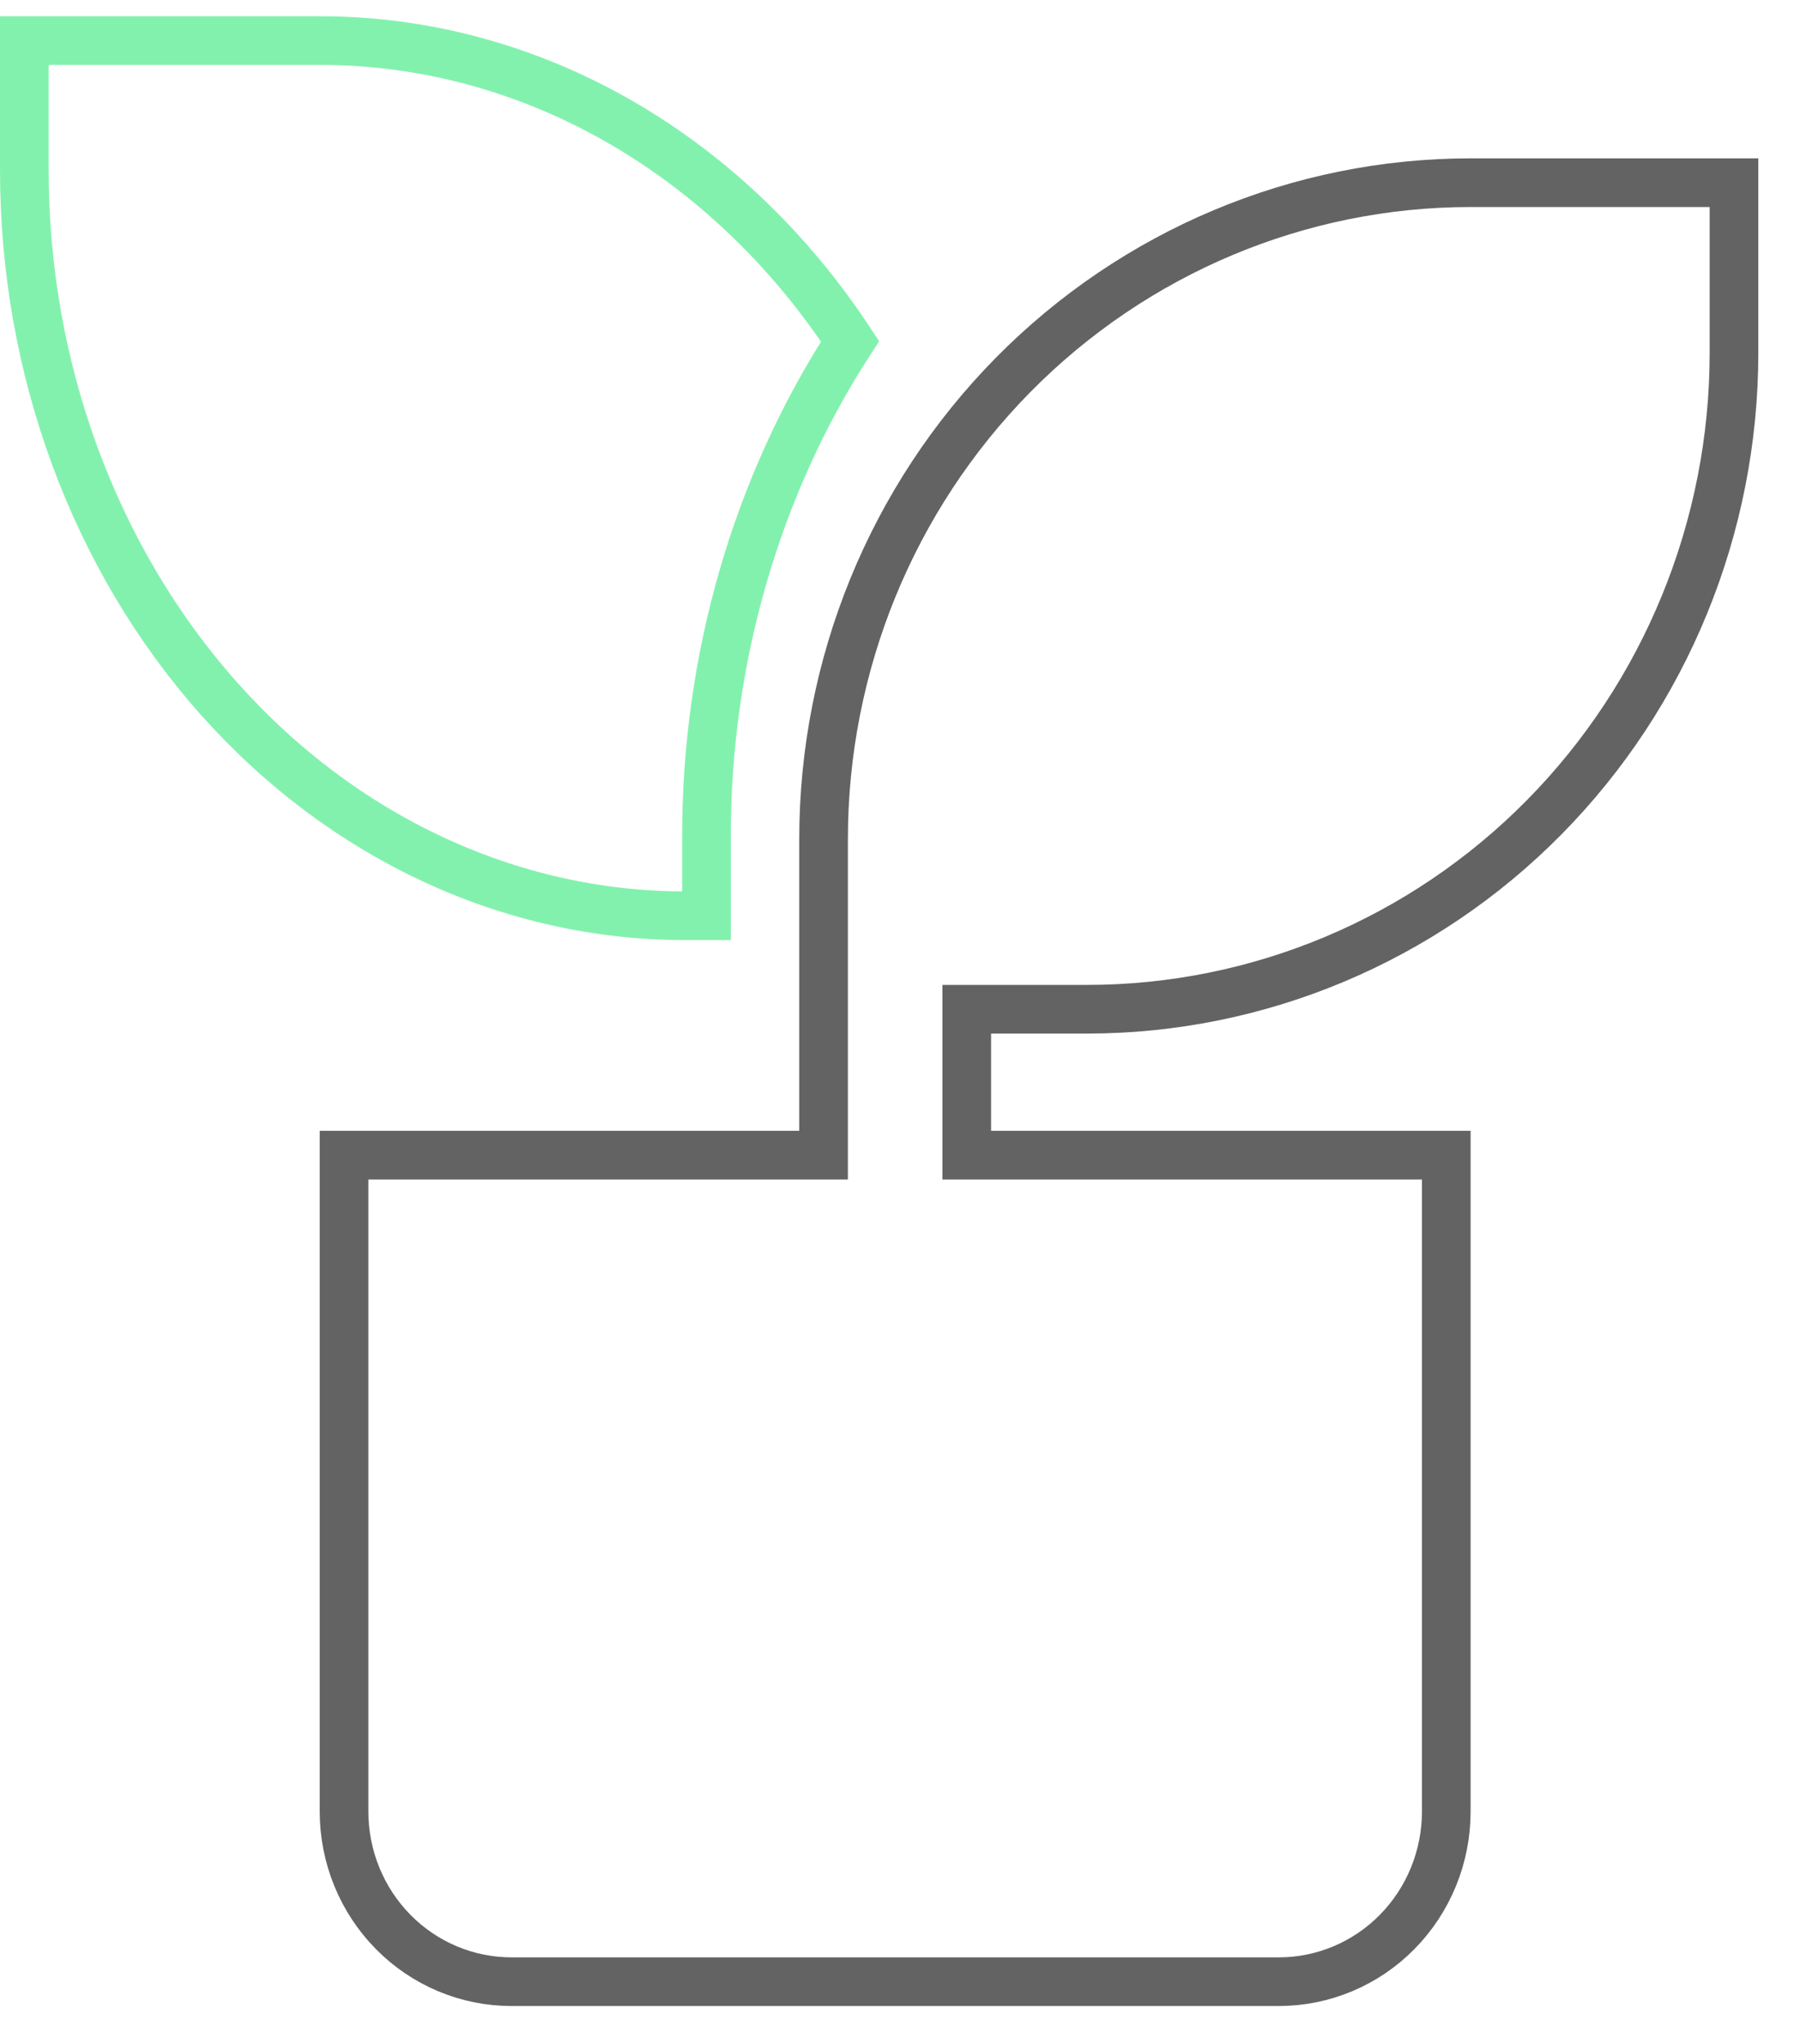 <svg width="37" height="42" viewBox="0 0 37 42" fill="none" xmlns="http://www.w3.org/2000/svg">
<path d="M30.229 3.754H35.643V7.251C35.643 10.83 34.24 14.262 31.745 16.791C29.251 19.32 25.868 20.739 22.343 20.739H20.372H19.872V21.239V23.237V23.737H20.372H29.729V37.226C29.729 38.155 29.365 39.045 28.718 39.701C28.072 40.356 27.197 40.722 26.286 40.722H10.515C9.604 40.722 8.729 40.356 8.083 39.701C7.436 39.045 7.072 38.155 7.072 37.226V23.737H16.429H16.929V23.237V17.242C16.929 13.663 18.332 10.231 20.827 7.702C23.322 5.174 26.704 3.754 30.229 3.754Z" stroke="black" stroke-opacity="0.61"/>
<path d="M6.572 0.834L6.573 0.834C8.735 0.832 10.869 1.413 12.796 2.533C14.636 3.603 16.237 5.135 17.474 7.014C15.549 9.976 14.516 13.547 14.522 17.209C14.522 17.209 14.522 17.209 14.522 17.209L14.522 18.818H14.083C10.501 18.818 7.051 17.22 4.498 14.352C1.944 11.482 0.5 7.578 0.5 3.498V0.834L6.572 0.834Z" stroke="#35E87C" stroke-opacity="0.61"/>
</svg>
